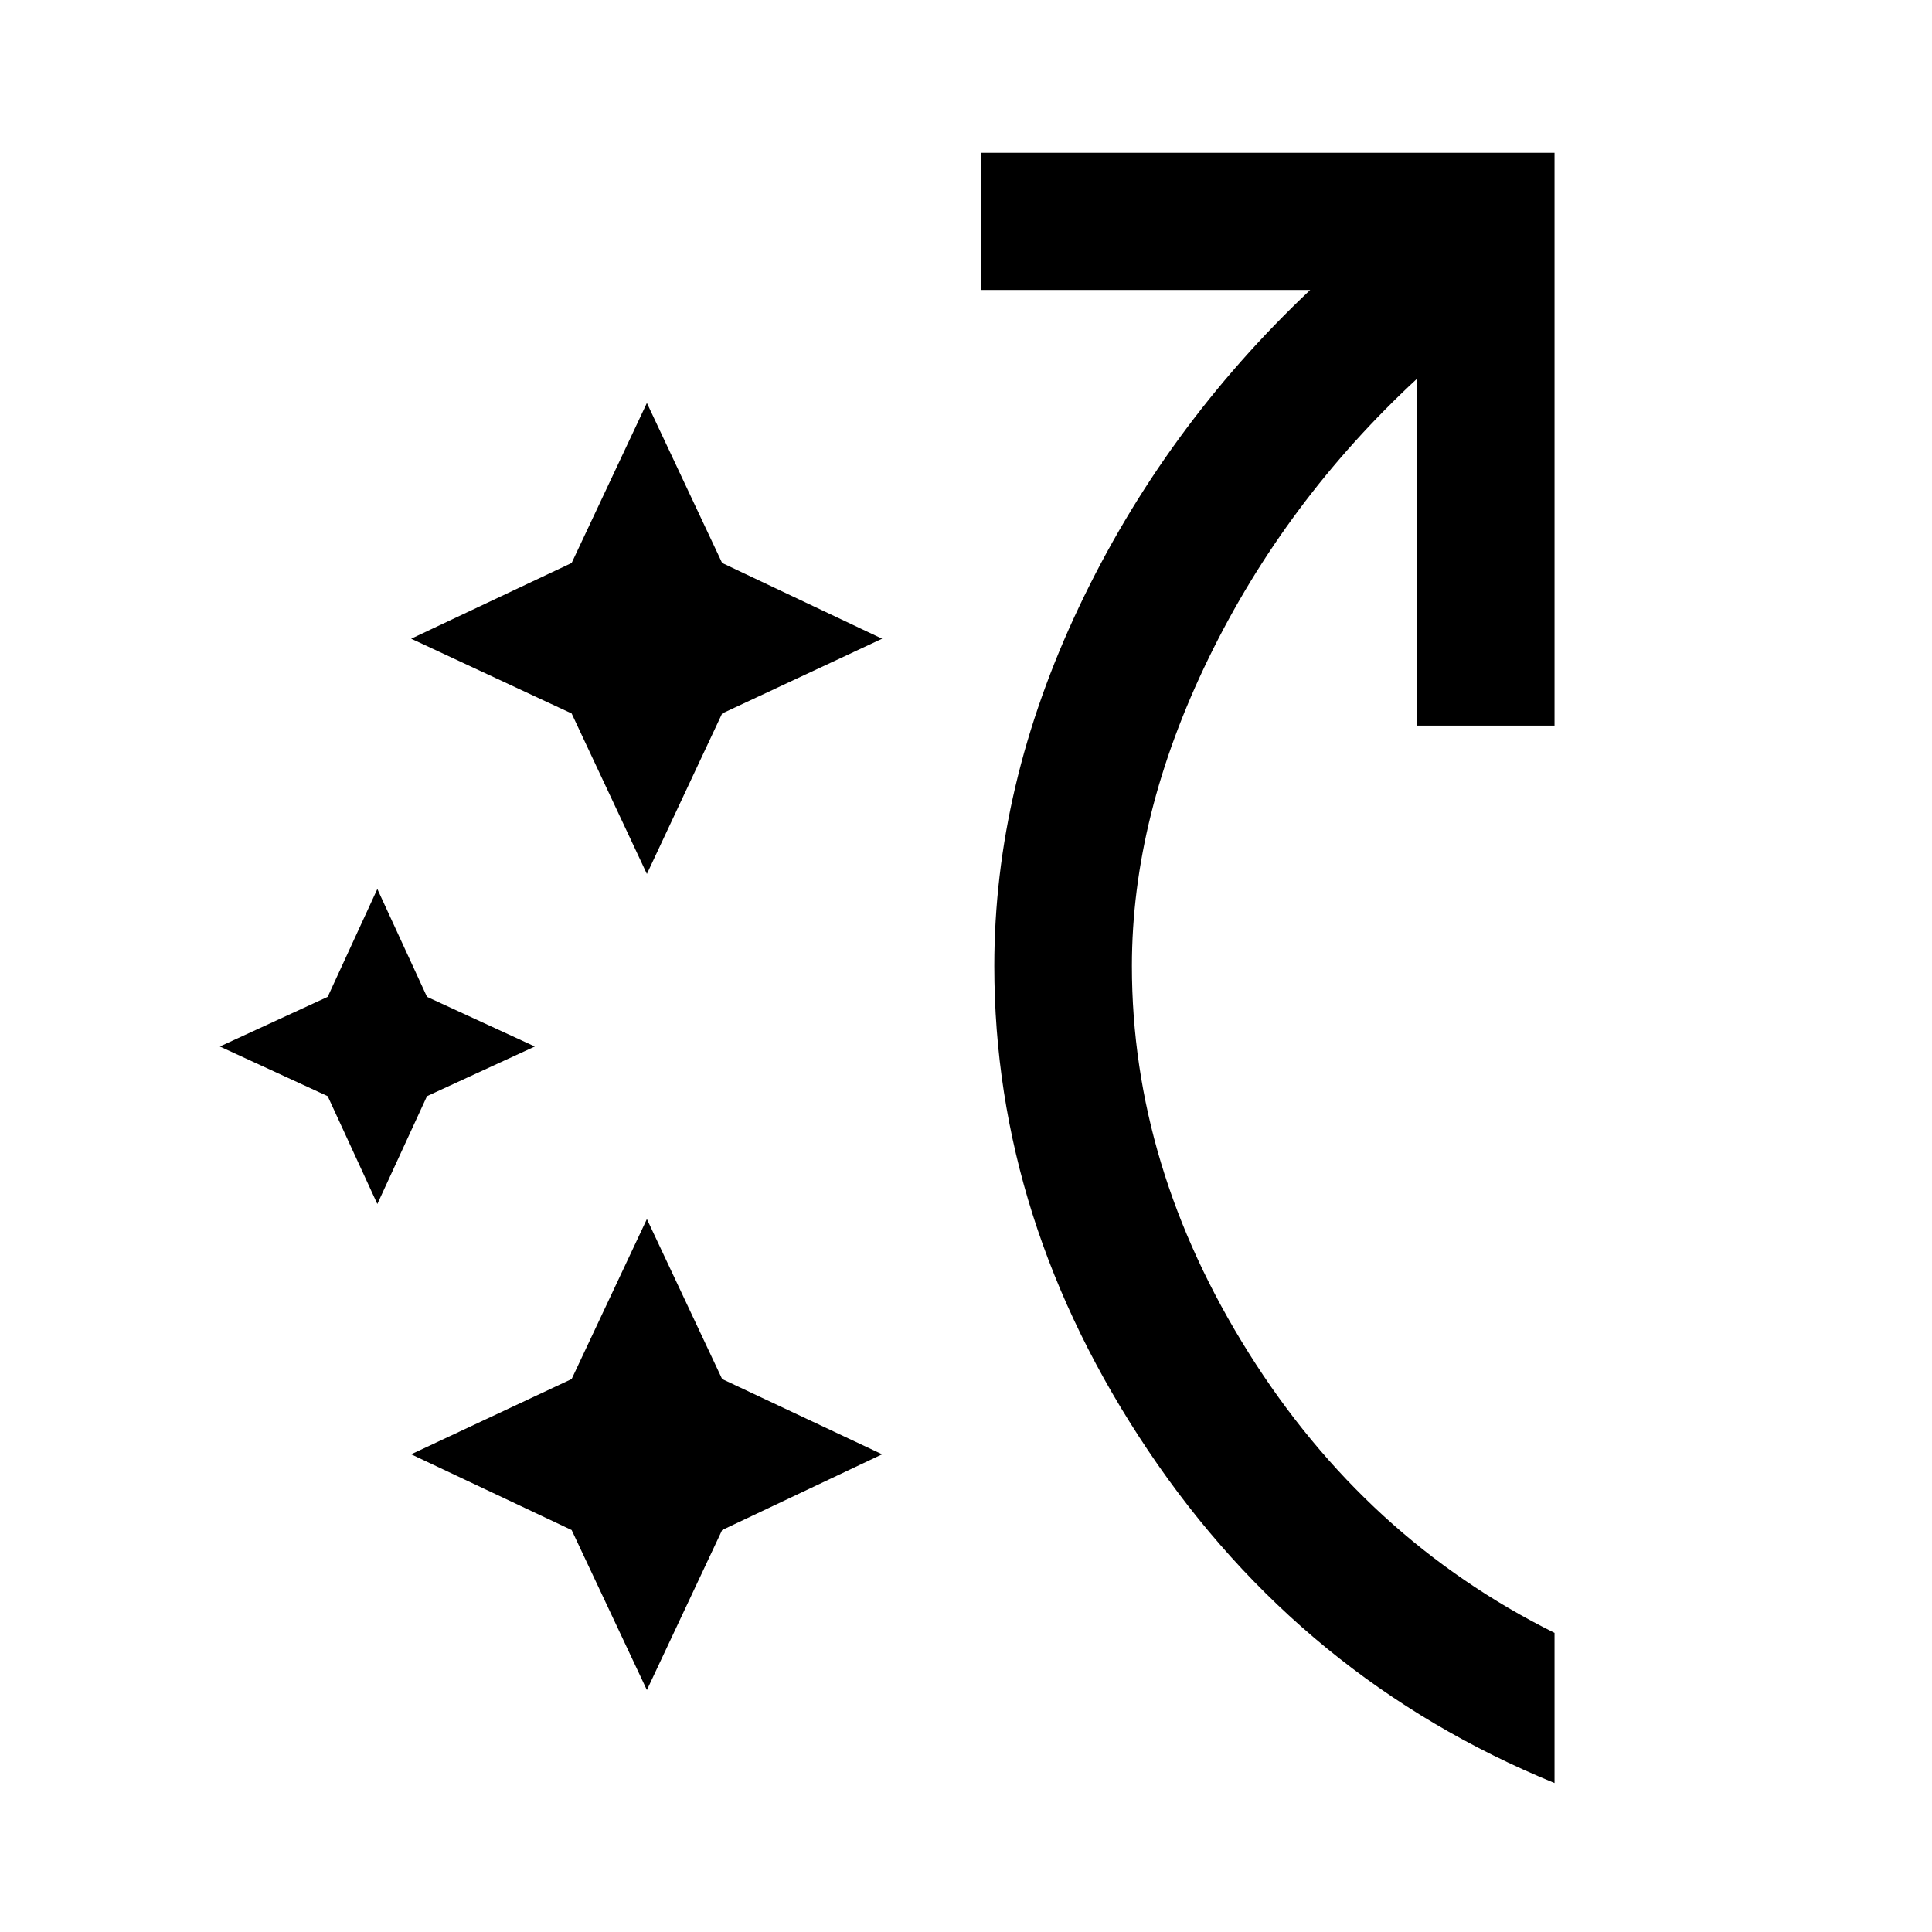 <svg xmlns="http://www.w3.org/2000/svg" height="48" viewBox="0 96 960 960" width="48"><path d="m187.5 694.261-24.674-53.587L109.239 616l53.587-24.674 24.674-53.587 24.674 53.587L265.761 616l-53.587 24.674-24.674 53.587Zm133.935 241.5-37.392-79.5-79.739-37.631 79.739-37.391 37.392-79.5 37.391 79.5 79.5 37.391-79.5 37.631-37.391 79.5Zm0-405.5-37.392-79.739-79.739-37.152 79.739-37.631 37.392-79.5 37.391 79.5 79.5 37.631-79.5 37.152-37.391 79.739Zm451 451.717q-125.544-51.434-201.957-165.25Q494.065 702.913 494.065 576q0-89.565 42.065-178.37 42.066-88.804 114.913-157.565H487.587v-68.13h284.848v284.609h-68.37V284.239q-65.413 60.566-103.521 138.837Q562.435 501.348 562.435 576q0 99.804 58 192.206 58 92.403 152 139.164v74.608Z"/></svg>